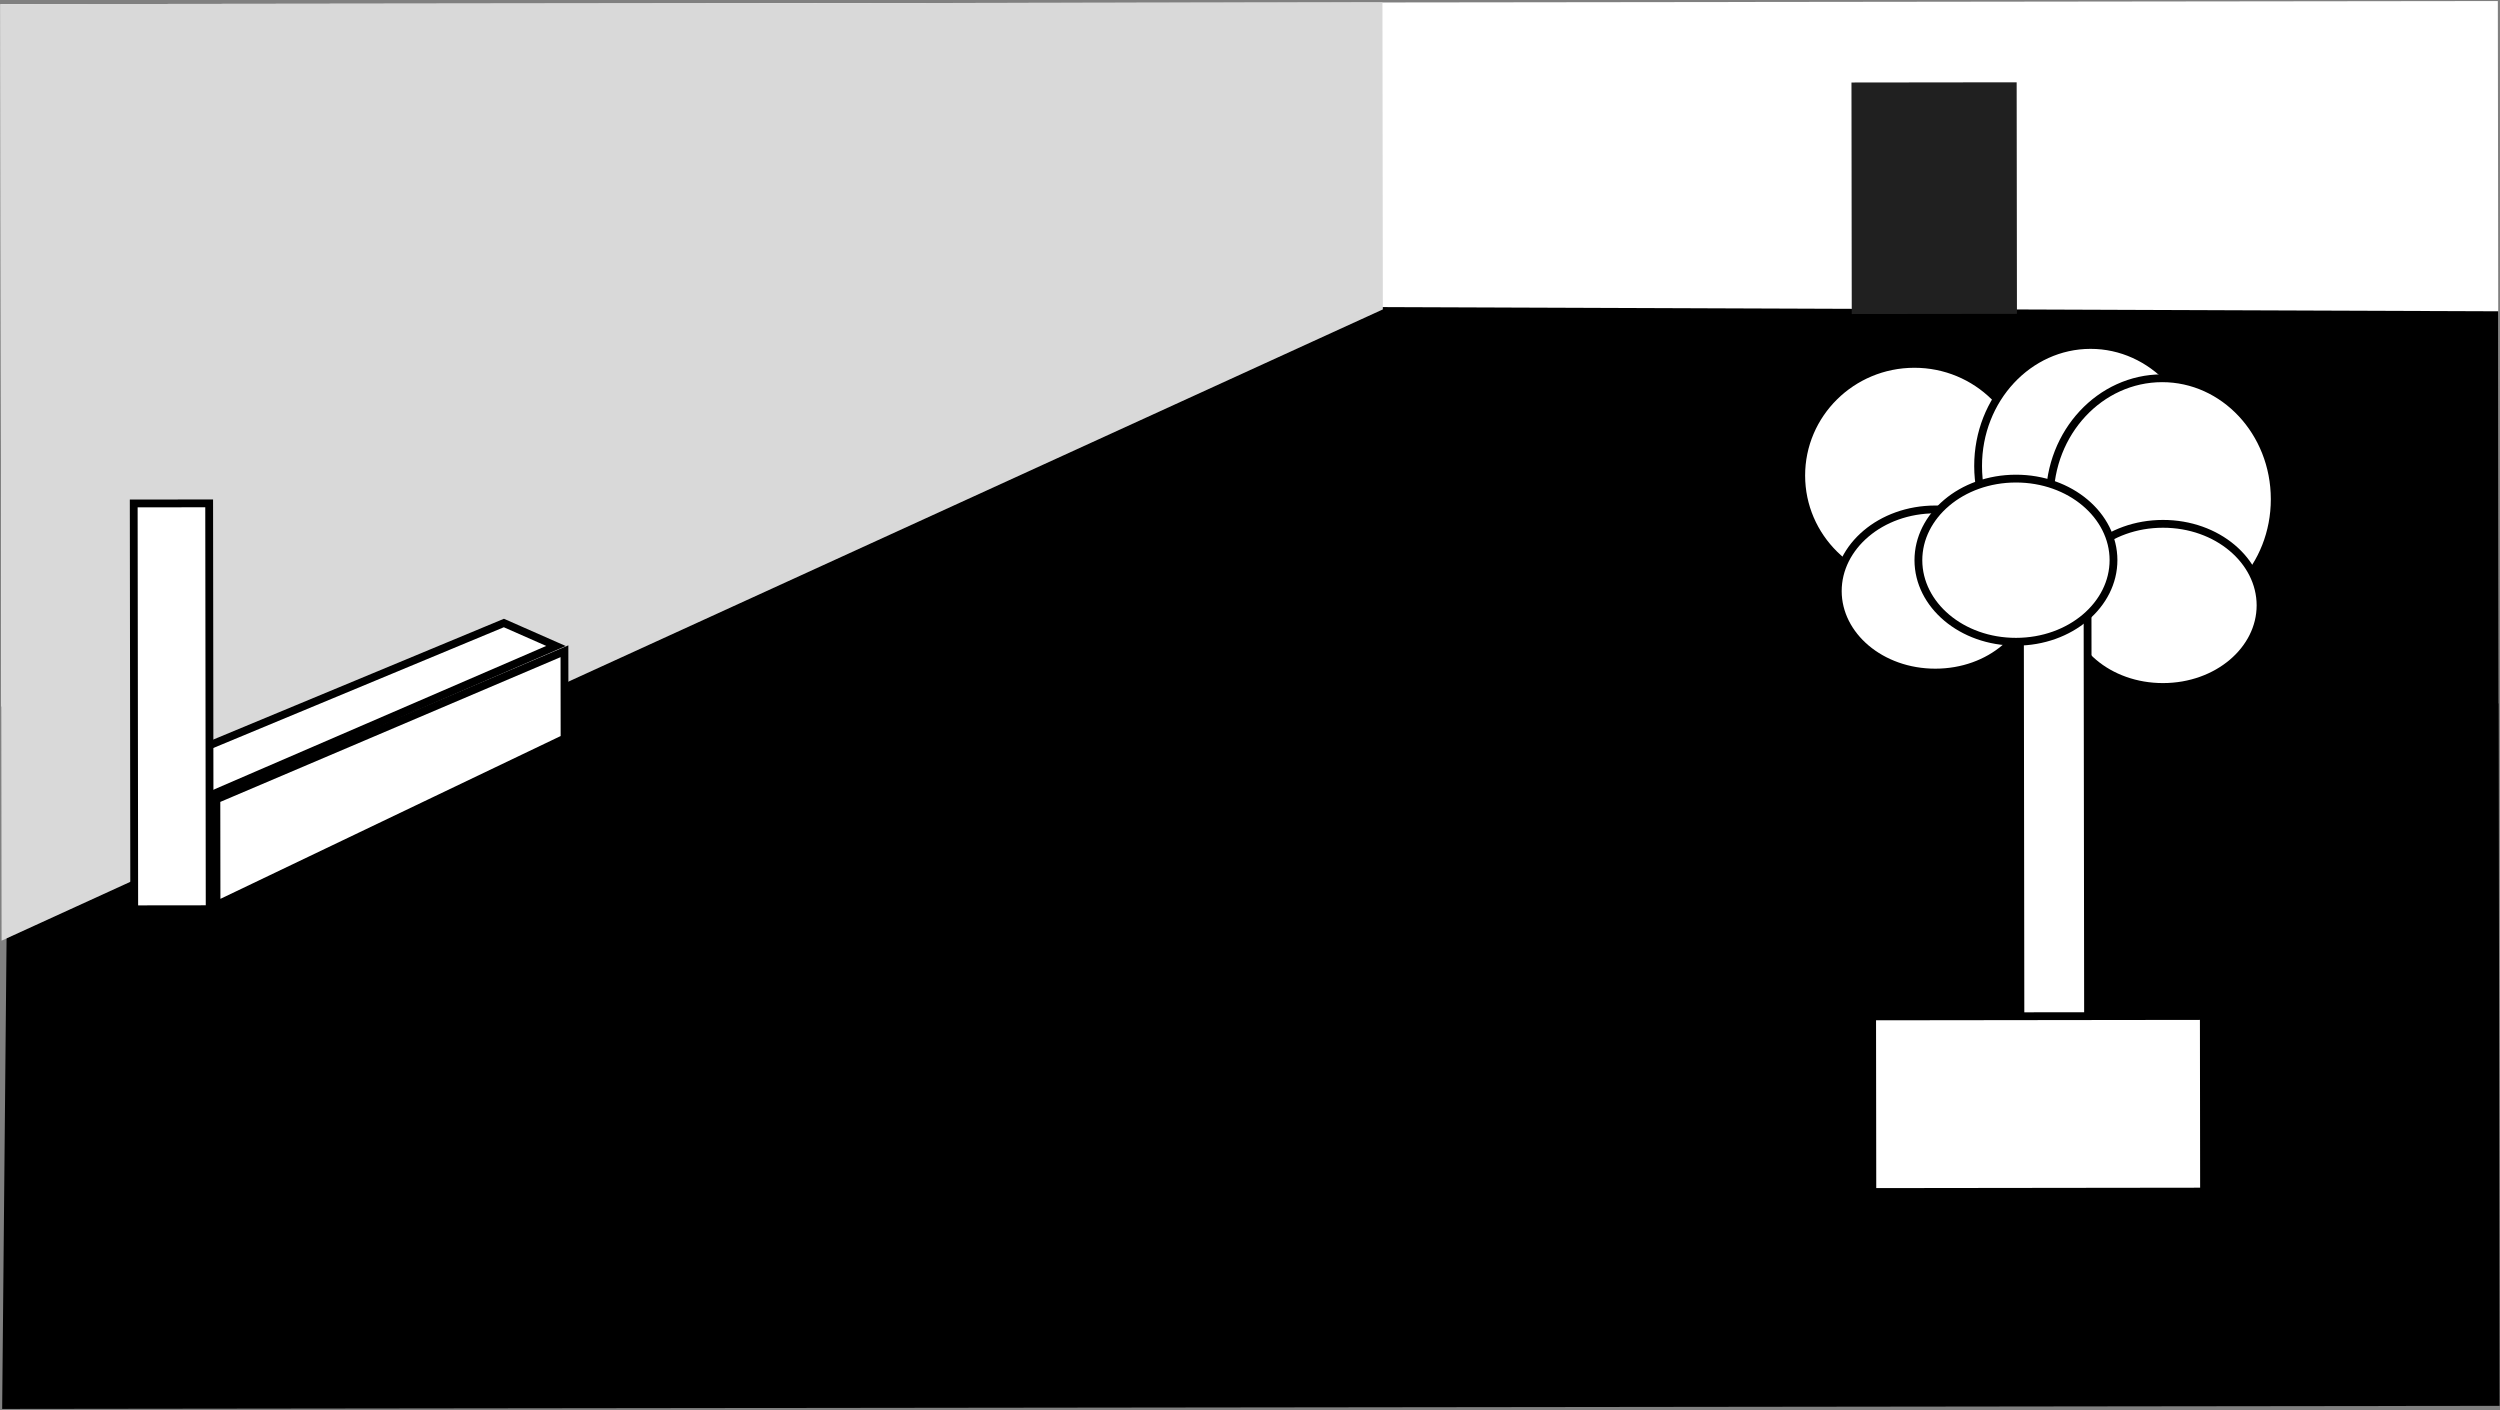 <svg width="1922" height="1084" viewBox="0 0 1922 1084" fill="none" xmlns="http://www.w3.org/2000/svg">
<rect x="0" y="0" width="1922" height="1084" fill="#808080" stroke="none"/>
<rect x="0.336" y="3.183" width="1920" height="540" transform="rotate(-0.071 0.336 3.183)" fill="white"/>
<path d="M9.618 232.172L1920.63 239.318L1921.66 1080.82L1.666 1083.18L9.618 232.172Z" fill="black"/>
<line x1="73.018" y1="557.094" x2="837.017" y2="556.153" stroke="black" stroke-width="8"/>
<path d="M0.336 3.183L1062.83 1.874L1063.13 237.874L1.222 723.182L0.336 3.183Z" fill="#D9D9D9"/>
<path d="M166.462 695.787L166.362 614.528L433.949 500.68L434.031 567.756L166.462 695.787Z" fill="white" stroke="black" stroke-width="6"/>
<path d="M163.26 610.759L113.372 592.85L387.384 478.969L427.442 496.621L163.26 610.759Z" fill="white" stroke="black" stroke-width="6"/>
<rect x="102.809" y="387.057" width="58" height="312" transform="rotate(-0.071 102.809 387.057)" fill="white" stroke="black" stroke-width="6"/>
<path d="M1558.78 365.456C1558.84 412.814 1519.98 451.32 1471.89 451.38C1423.8 451.439 1384.84 413.028 1384.78 365.67C1384.72 318.312 1423.59 279.805 1471.68 279.746C1519.76 279.687 1558.72 318.098 1558.78 365.456Z" fill="white" stroke="black" stroke-width="6"/>
<path d="M1693.77 358.102C1693.84 409.668 1654.97 451.154 1607.39 451.213C1559.81 451.271 1520.84 409.882 1520.77 358.315C1520.71 306.748 1559.58 265.263 1607.16 265.204C1654.74 265.145 1693.71 306.535 1693.77 358.102Z" fill="white" stroke="black" stroke-width="6"/>
<path d="M1748.81 383.704C1748.87 435.27 1710 476.756 1662.42 476.815C1614.84 476.873 1575.87 435.483 1575.81 383.917C1575.74 332.35 1614.61 290.864 1662.19 290.806C1709.77 290.747 1748.74 332.137 1748.81 383.704Z" fill="white" stroke="black" stroke-width="6"/>
<path d="M1562.89 454.267C1562.93 488.442 1529.89 517.022 1487.97 517.074C1446.05 517.126 1412.93 488.627 1412.89 454.452C1412.85 420.277 1445.89 391.697 1487.82 391.646C1529.74 391.594 1562.85 420.093 1562.89 454.267Z" fill="white" stroke="black" stroke-width="6"/>
<path d="M1737.91 465.347C1737.95 499.521 1704.91 528.102 1662.98 528.153C1621.06 528.205 1587.95 499.706 1587.91 465.531C1587.86 431.356 1620.91 402.776 1662.83 402.725C1704.75 402.673 1737.86 431.172 1737.91 465.347Z" fill="white" stroke="black" stroke-width="6"/>
<rect x="1552.83" y="402.86" width="52" height="431.411" transform="rotate(-0.071 1552.83 402.86)" fill="white" stroke="black" stroke-width="6"/>
<path d="M1624.86 430.575C1624.91 464.75 1591.86 493.33 1549.94 493.382C1508.02 493.433 1474.91 464.935 1474.86 430.76C1474.82 396.585 1507.86 368.005 1549.79 367.953C1591.71 367.902 1624.82 396.4 1624.86 430.575Z" fill="white" stroke="black" stroke-width="6"/>
<rect x="1423.41" y="63.43" width="127" height="178" transform="rotate(-0.071 1423.41 63.43)" fill="#202020"/>
<rect x="1439.3" y="781.411" width="255" height="135" transform="rotate(-0.071 1439.3 781.411)" fill="white" stroke="black" stroke-width="6"/>
</svg>

